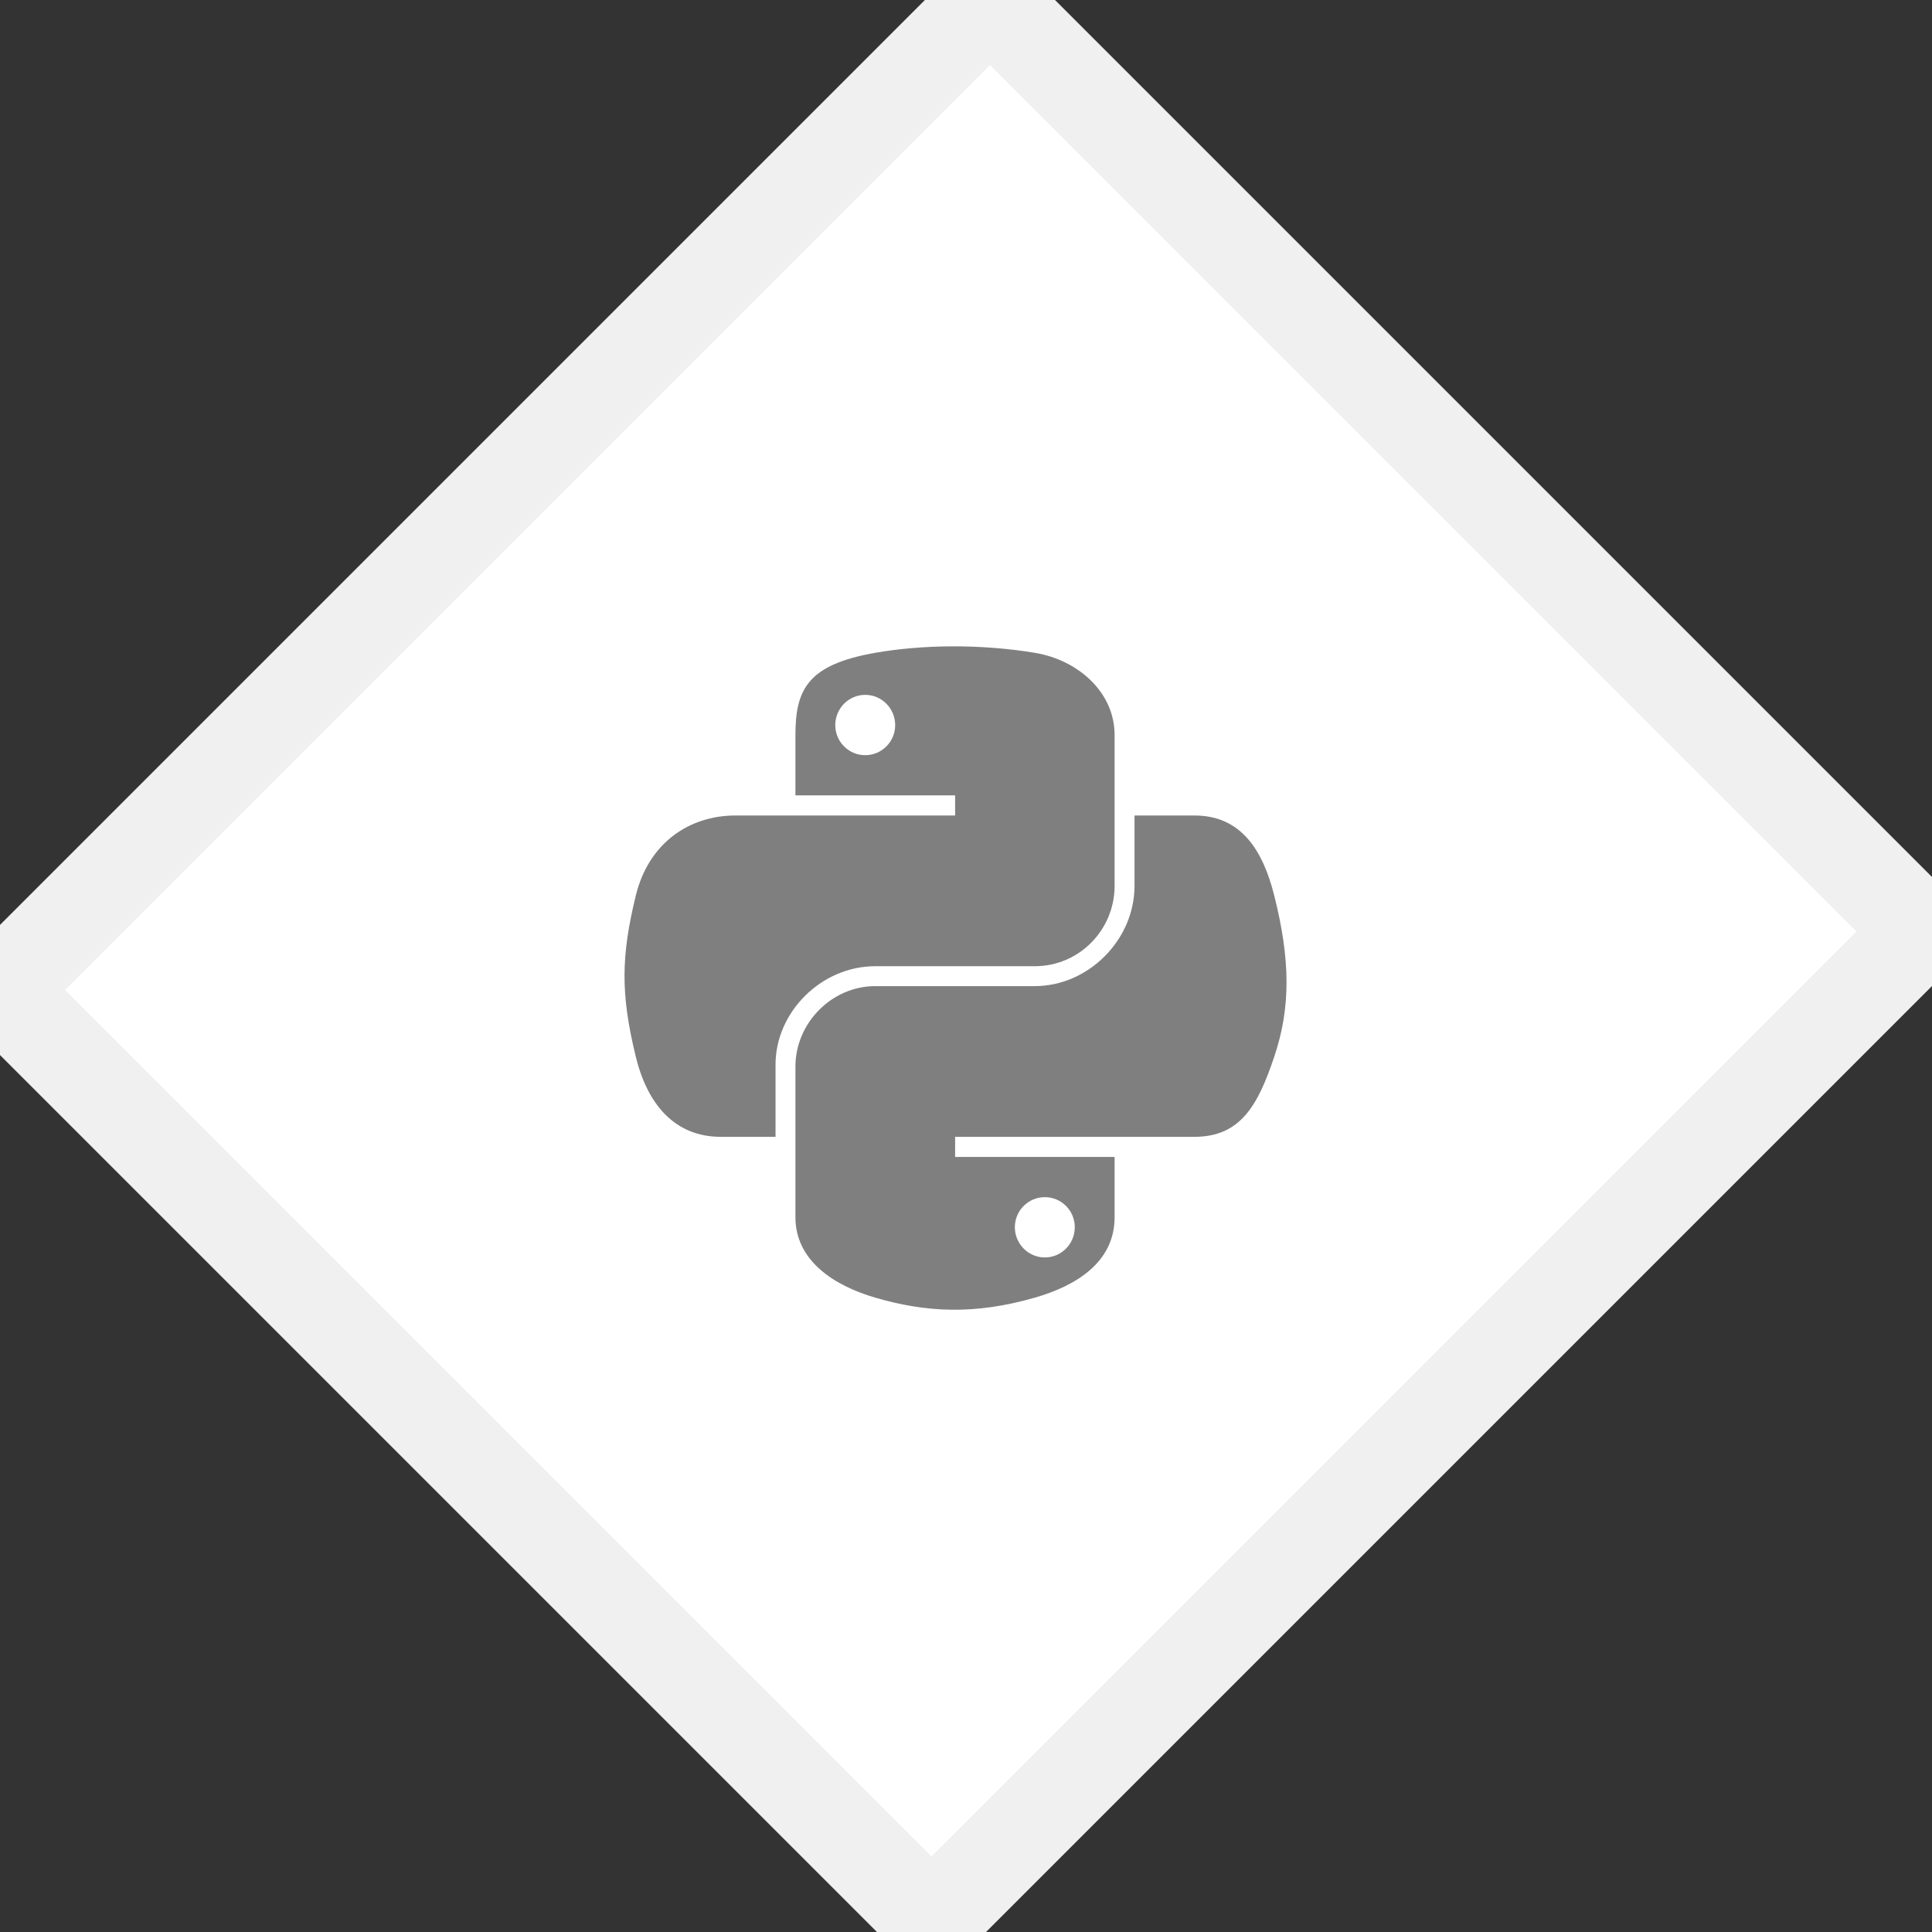 <?xml version="1.0" encoding="UTF-8" standalone="no"?>
<svg width="84px" height="84px" viewBox="0 0 84 84" version="1.1" xmlns="http://www.w3.org/2000/svg" xmlns:xlink="http://www.w3.org/1999/xlink">
    <rect x="0" y="0" width="84" height="84" fill="#333333" stroke="none"/>
    <!-- Generator: Sketch 3.6.1 (26313) - http://www.bohemiancoding.com/sketch -->
    <title>Group 24</title>
    <desc>Created with Sketch.</desc>
    <defs></defs>
    <g id="Page-1" stroke="none" stroke-width="1" fill="none" fill-rule="evenodd">
        <g id="Group-24">
            <g id="Group-12" stroke="#F0F0F0" stroke-width="4" fill="#FFFFFF">
                <rect id="Rectangle-2" transform="translate(41.771, 41.771) rotate(-315) translate(-41.771, -41.771) " x="13.133" y="11.336" width="57.276" height="60.871"></rect>
            </g>
            <g id="Group-22" transform="translate(27, 28)" fill="#7F7F7F">
                <path d="M14.373,0.102 C13.186,0.108 12.053,0.208 11.056,0.383 C8.118,0.897 7.584,1.974 7.584,3.96 L7.584,6.582 L14.527,6.582 L14.527,7.456 L7.584,7.456 L4.979,7.456 C2.961,7.456 1.194,8.658 0.642,10.945 C0.004,13.566 -0.024,15.202 0.642,17.938 C1.135,19.976 2.314,21.427 4.332,21.427 L6.719,21.427 L6.719,18.283 C6.719,16.012 8.701,14.009 11.056,14.009 L17.99,14.009 C19.92,14.009 21.461,12.433 21.461,10.512 L21.461,3.96 C21.461,2.095 19.874,0.694 17.99,0.383 C16.797,0.186 15.56,0.097 14.373,0.102 L14.373,0.102 Z M10.619,2.211 C11.336,2.211 11.921,2.801 11.921,3.527 C11.921,4.249 11.336,4.834 10.619,4.834 C9.899,4.834 9.316,4.249 9.316,3.527 C9.316,2.801 9.899,2.211 10.619,2.211 L10.619,2.211 Z" id="path1948"></path>
                <path d="M22.327,7.456 L22.327,10.512 C22.327,12.881 20.301,14.875 17.99,14.875 L11.056,14.875 C9.156,14.875 7.584,16.486 7.584,18.371 L7.584,24.924 C7.584,26.789 9.22,27.885 11.056,28.42 C13.253,29.061 15.361,29.177 17.99,28.42 C19.738,27.919 21.461,26.909 21.461,24.924 L21.461,22.301 L14.527,22.301 L14.527,21.427 L21.461,21.427 L24.933,21.427 C26.95,21.427 27.702,20.032 28.404,17.938 C29.129,15.783 29.098,13.71 28.404,10.945 C27.905,8.954 26.953,7.456 24.933,7.456 L22.327,7.456 L22.327,7.456 Z M18.427,24.05 C19.147,24.05 19.73,24.634 19.73,25.357 C19.73,26.082 19.147,26.672 18.427,26.672 C17.71,26.672 17.124,26.082 17.124,25.357 C17.124,24.634 17.71,24.05 18.427,24.05 L18.427,24.05 Z" id="path1950"></path>
            </g>
        </g>
    </g>
</svg>